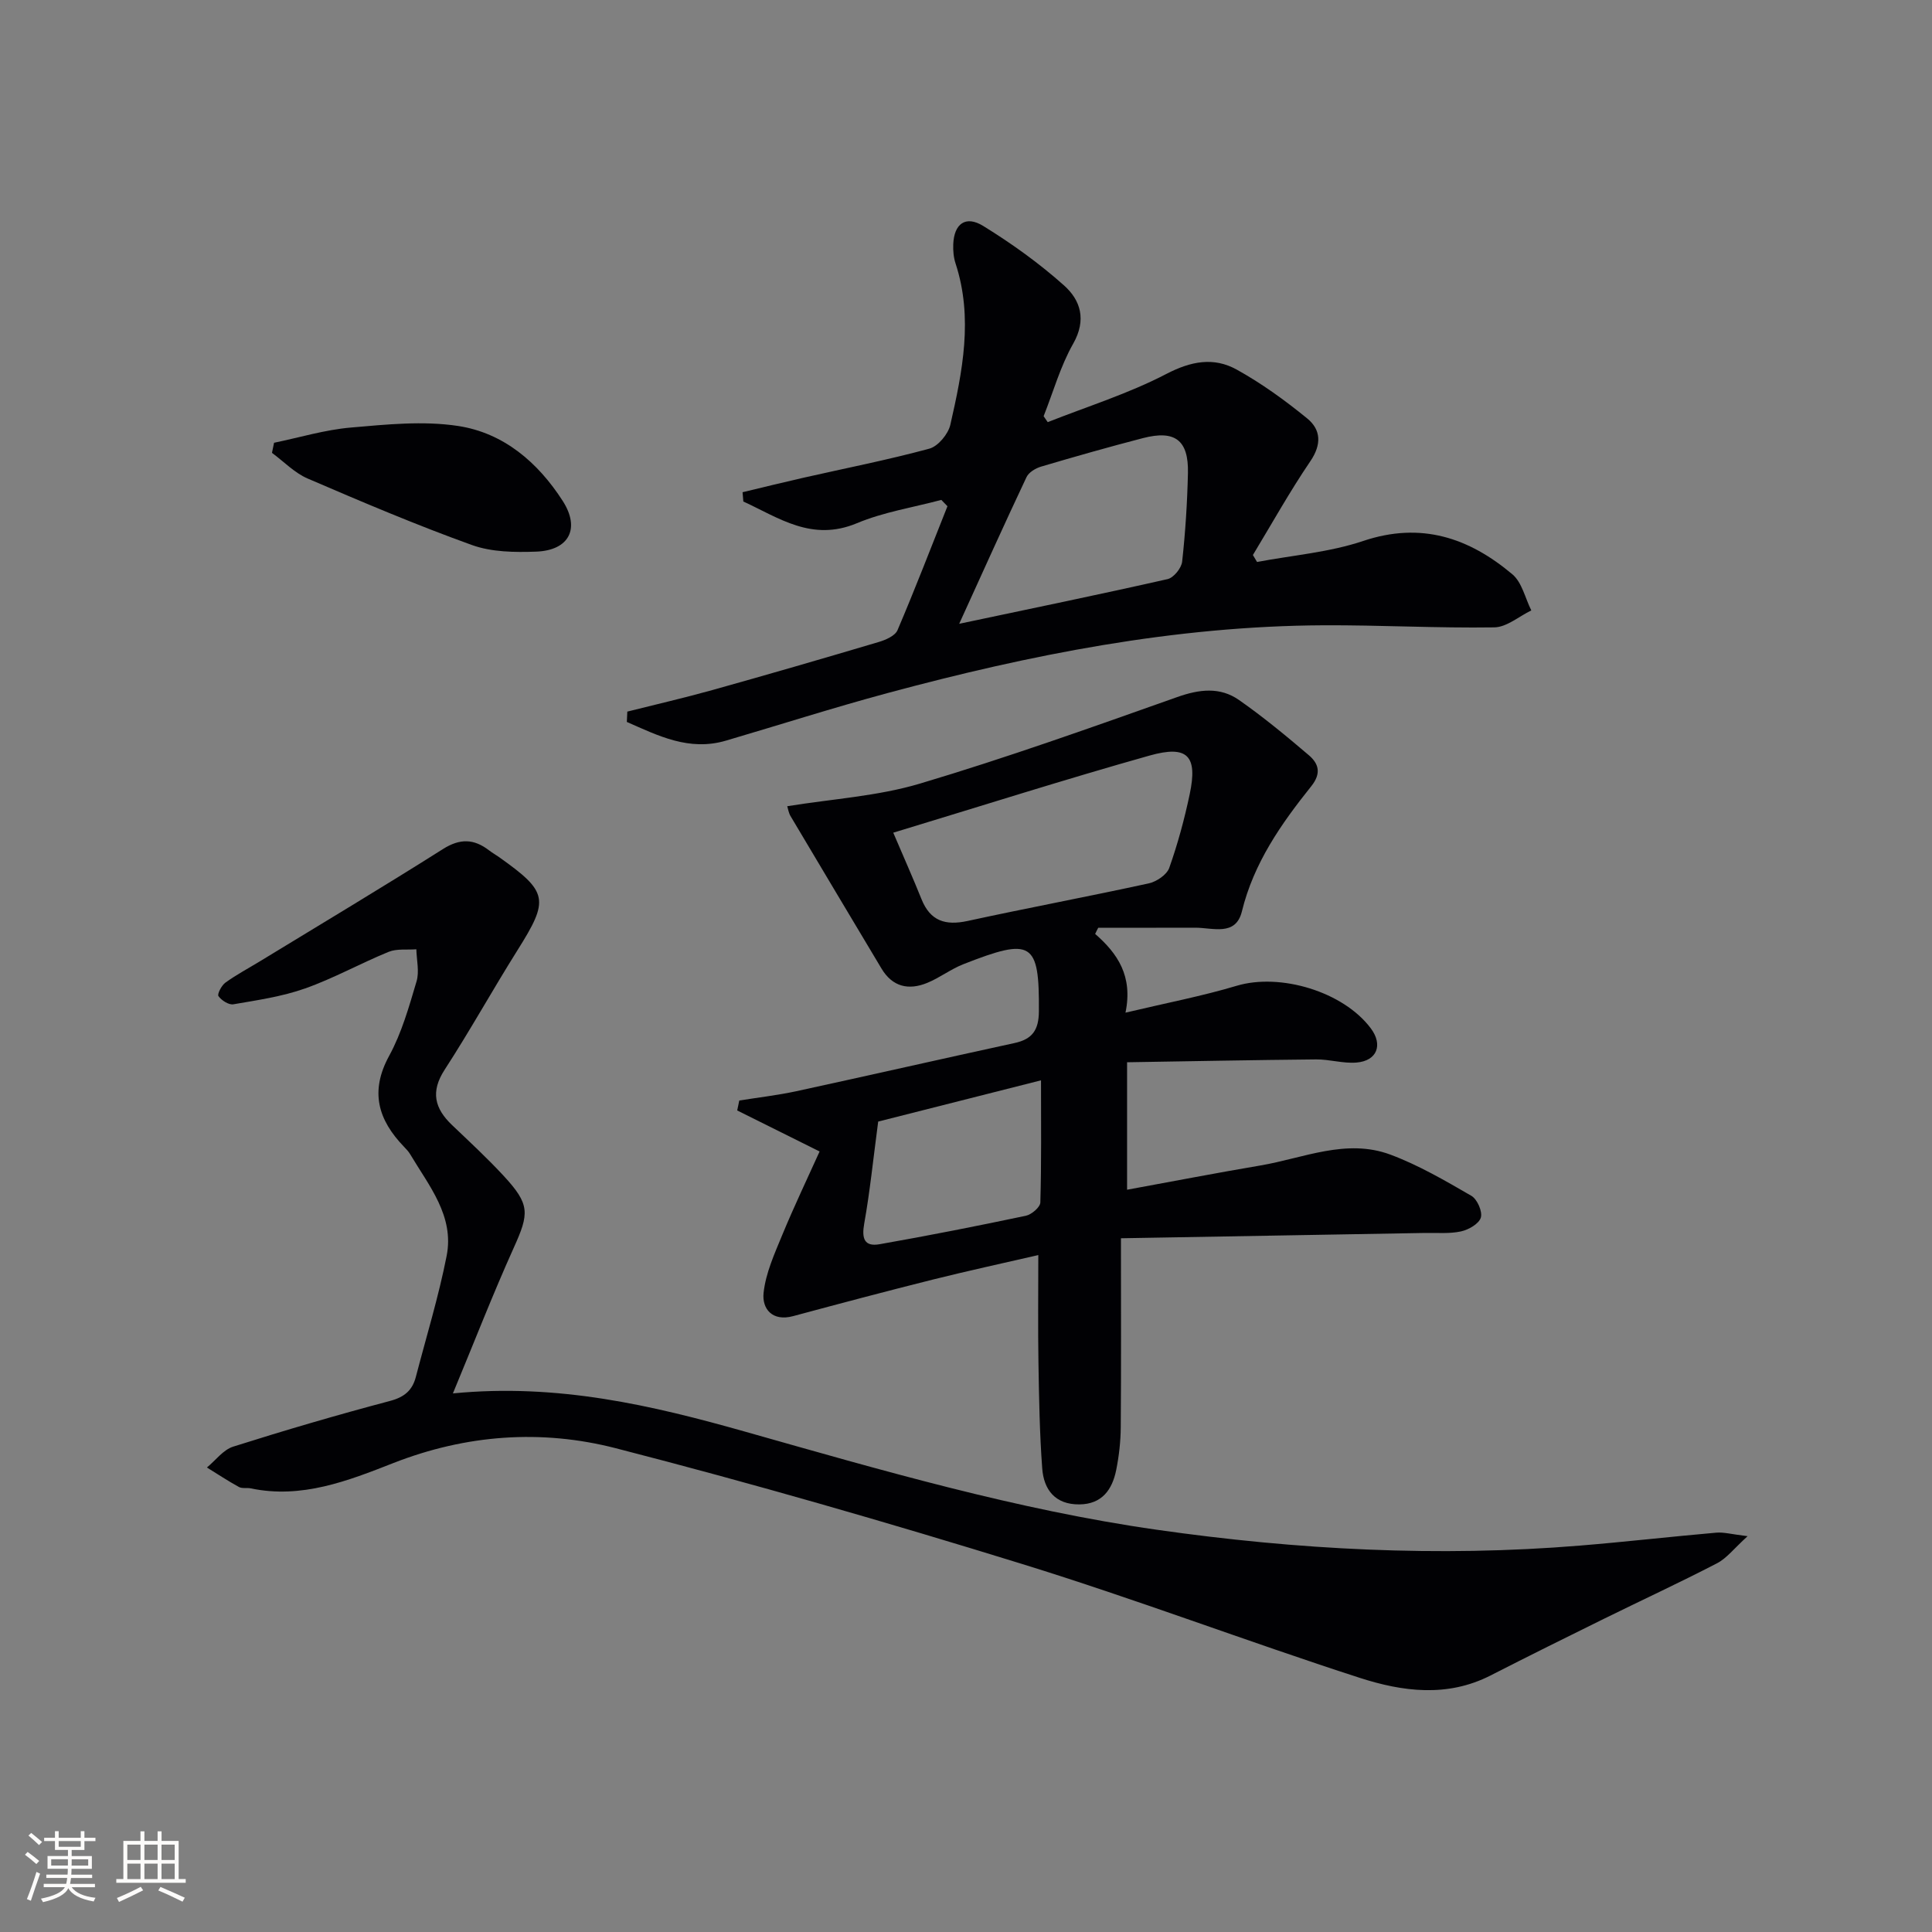 <svg enable-background="new 0 0 400 400" viewBox="0 0 400 400" xmlns="http://www.w3.org/2000/svg"><rect x="0" y="0" width="400" height="400" fill="#808080" stroke="none"/><g fill="#010104"><path d="m226.74 193.36c4.64 4.05 7.85 8.71 6.28 16.3 8.37-1.99 15.82-3.41 23.04-5.57 8.99-2.68 22.05 1.19 27.76 8.83 2.54 3.4 1.3 6.72-2.97 7.07-2.76.23-5.59-.68-8.38-.65-12.93.12-25.86.38-39.12.59v26.39c9.42-1.72 18.49-3.48 27.6-5.02 8.91-1.51 17.77-5.65 26.91-2.25 5.85 2.18 11.34 5.39 16.77 8.53 1.21.7 2.34 3.26 1.96 4.51-.39 1.29-2.54 2.52-4.11 2.86-2.39.52-4.96.27-7.45.32-20.75.37-41.49.72-62.95 1.1 0 13.88.06 26.5-.04 39.11-.02 2.96-.36 5.96-.94 8.86-.82 4.07-2.94 7.09-7.63 7.13-4.99.05-7.37-3.03-7.69-7.46-.54-7.28-.66-14.6-.78-21.91-.12-7.12-.03-14.24-.03-22.25-7.24 1.67-14.59 3.26-21.87 5.08-9.66 2.42-19.28 4.97-28.89 7.56-4.33 1.17-6.46-1.53-6.12-4.79.43-4.12 2.28-8.15 3.89-12.07 2.44-5.9 5.2-11.67 7.71-17.23-6.38-3.18-11.72-5.84-17.06-8.49.14-.69.28-1.37.43-2.06 3.94-.63 7.93-1.09 11.83-1.93 15.07-3.27 30.1-6.7 45.16-9.97 3.7-.8 5.01-2.71 5.04-6.54.11-14.45-1.42-15.36-15.62-9.79-2.61 1.02-4.91 2.82-7.51 3.88-3.83 1.57-7.18.83-9.45-2.96-6.29-10.52-12.58-21.04-18.84-31.58-.39-.66-.51-1.49-.68-2.04 9.35-1.52 18.71-2.07 27.46-4.68 17.95-5.35 35.61-11.66 53.28-17.92 4.6-1.63 8.87-2.14 12.81.62 5.02 3.51 9.76 7.43 14.43 11.41 2.02 1.72 2.67 3.73.52 6.42-6.24 7.8-11.92 15.9-14.37 25.93-1.28 5.23-6.06 3.35-9.7 3.37-6.68.02-13.36.01-20.04.01-.22.4-.43.84-.64 1.28zm-41.8-20.96c2.27 5.32 4.14 9.51 5.85 13.77 1.81 4.51 4.93 5.5 9.52 4.51 12.47-2.71 25.03-5.06 37.5-7.78 1.62-.35 3.76-1.78 4.27-3.21 1.76-4.97 3.15-10.11 4.24-15.28 1.67-7.91-.42-10.2-8.31-7.98-17.39 4.89-34.6 10.37-53.07 15.97zm-3.12 59.81c-1.04 7.82-1.71 14.51-2.89 21.1-.55 3.08-.02 4.86 3.2 4.29 10.12-1.78 20.21-3.77 30.26-5.89 1.19-.25 2.97-1.77 3-2.75.24-8.18.14-16.38.14-25.29-12.6 3.2-23.79 6.03-33.71 8.54z"/><path d="m93.77 288.49c21.72-2.12 41.24 2.47 60.61 7.95 28.09 7.95 56.11 16.14 85.13 20.28 29.1 4.15 58.25 5.69 87.57 3.28 9.44-.77 18.85-1.86 28.28-2.68 1.54-.13 3.13.33 6.46.73-2.84 2.58-4.33 4.58-6.33 5.61-7.66 3.97-15.5 7.6-23.24 11.41-7.9 3.89-15.79 7.8-23.63 11.81-8.99 4.6-18.28 3.35-27.13.49-23.37-7.56-46.37-16.3-69.83-23.55-27.88-8.62-55.95-16.72-84.21-23.99-15.33-3.94-30.91-2.84-46.04 3.09-9.36 3.67-18.97 7.45-29.49 5.23-.81-.17-1.79.08-2.46-.29-2.26-1.24-4.42-2.67-6.62-4.03 1.8-1.48 3.38-3.67 5.44-4.32 10.73-3.4 21.55-6.57 32.43-9.45 3.01-.79 4.66-2.19 5.39-5 2.17-8.33 4.71-16.59 6.37-25.03 1.63-8.26-3.66-14.52-7.55-21.06-.34-.57-.81-1.06-1.27-1.54-5.37-5.57-7.12-11.43-3.08-18.83 2.6-4.76 4.11-10.16 5.67-15.41.61-2.03.01-4.43-.04-6.65-1.93.15-4.04-.16-5.74.53-5.83 2.38-11.38 5.49-17.3 7.58-4.75 1.68-9.85 2.42-14.85 3.28-.95.16-2.45-.81-3.08-1.69-.29-.41.63-2.21 1.43-2.79 2.28-1.65 4.79-2.98 7.2-4.45 12.64-7.71 25.35-15.31 37.86-23.22 3.52-2.22 6.39-2.13 9.51.26.66.51 1.39.92 2.07 1.4 10.22 7.25 10.45 8.79 3.81 19.34-5.13 8.17-9.81 16.62-15.06 24.71-2.95 4.55-2.06 8.01 1.54 11.44 3.62 3.45 7.29 6.85 10.68 10.51 5.49 5.93 5.33 7.76 2.08 14.93-4.35 9.66-8.19 19.55-12.58 30.12z"/><path d="m129.88 147.33c5.87-1.48 11.77-2.83 17.6-4.46 11.5-3.21 22.96-6.54 34.41-9.94 1.46-.43 3.43-1.28 3.93-2.46 3.62-8.48 6.93-17.09 10.34-25.66-.42-.44-.85-.87-1.27-1.31-5.85 1.56-11.95 2.51-17.49 4.83-9.3 3.88-16.11-1.1-23.5-4.5-.05-.64-.11-1.28-.16-1.92 4.17-1 8.34-2.03 12.52-2.98 8.73-1.98 17.52-3.7 26.15-6.04 1.81-.49 3.91-3.02 4.35-4.96 2.51-11.01 4.76-22.12 1.08-33.38-.41-1.24-.53-2.64-.48-3.95.16-4.26 2.55-6.07 6.2-3.82 5.89 3.63 11.59 7.72 16.74 12.32 3.42 3.05 4.69 7.11 1.9 12.04-2.65 4.66-4.13 9.99-6.13 15.03.28.41.57.82.85 1.23 8.22-3.25 16.74-5.91 24.54-9.97 5.13-2.67 9.83-3.54 14.57-.92 5.17 2.86 10.04 6.39 14.62 10.13 2.84 2.32 3.01 5.37.65 8.84-4.26 6.27-7.97 12.93-11.9 19.43.29.48.57.96.86 1.44 7.34-1.39 14.96-1.99 21.98-4.35 12-4.03 21.91-.65 30.89 6.91 1.99 1.68 2.64 4.94 3.91 7.47-2.55 1.23-5.09 3.47-7.66 3.51-11.8.18-23.61-.49-35.41-.43-30.78.15-60.71 6.08-90.28 14.05-11.2 3.02-22.26 6.56-33.39 9.83-7.65 2.25-14.04-1.03-20.52-3.87.03-.72.06-1.43.1-2.14zm68.71-18.18c15.07-3.19 29.14-6.08 43.14-9.25 1.26-.28 2.87-2.27 3.02-3.61.67-6.08 1.06-12.22 1.2-18.34.15-6.83-2.67-8.97-9.33-7.24-7.05 1.83-14.06 3.82-21.05 5.89-1.15.34-2.57 1.18-3.04 2.18-4.58 9.69-8.98 19.48-13.94 30.37z"/><path d="m56.74 91.67c5.29-1.09 10.54-2.69 15.89-3.15 7.37-.64 14.97-1.43 22.2-.33 9.42 1.43 16.54 7.53 21.68 15.53 3.66 5.7 1.33 10.24-5.52 10.49-4.42.16-9.19.1-13.26-1.36-11.5-4.14-22.78-8.93-34.02-13.77-2.73-1.17-4.95-3.52-7.4-5.32.14-.7.29-1.4.43-2.09z"/></g><path d="m5.17 384 .55-.58c.85.61 1.65 1.24 2.4 1.87l-.59.64c-.83-.73-1.62-1.38-2.36-1.93m1.22 9.53-.82-.34c.71-1.76 1.37-3.64 1.98-5.63.24.13.5.25.76.36-.6 1.67-1.24 3.54-1.92 5.61m-.5-13.5.57-.54c.56.44 1.31 1.06 2.26 1.87l-.64.64c-.68-.66-1.41-1.32-2.19-1.97m3.25.46h2.24v-1.36h.77v1.36h4.57v-1.36h.76v1.36h2.28v.69h-2.28v1.84h-2.64v1.26h4.18v2.64h-4.21c0 .45-.02.86-.05 1.21h4.32v.69h-4.38c-.04.34-.1.75-.19 1.22h5.15v.69h-4.82c.87 1.19 2.51 1.92 4.93 2.19-.17.31-.3.57-.37.76-2.77-.49-4.52-1.41-5.26-2.76-.56 1.26-2.3 2.23-5.24 2.9-.12-.25-.26-.48-.43-.72 2.73-.55 4.38-1.34 4.96-2.38h-4.38v-.69h4.65c.1-.38.17-.79.21-1.22h-4.32v-.69h4.4c.03-.34.05-.75.05-1.21h-4.2v-2.64h4.23v-1.26h-2.69v-1.84h-2.24zm1.46 4.46v1.29h3.45c.01-.4.02-.57.01-.53v-.32-.45h-3.46zm1.55-2.59h4.57v-1.19h-4.57zm6.11 2.59h-3.42v.77c-.01.19-.01.37-.02.53h3.44z" fill="#fcfbfa"/><path d="m32.63 379.16h.82v1.98h3.54v7.89h1.46v.78h-14.37v-.78h1.46v-7.89h3.54v-1.98h.82v1.98h2.73zm-3.49 11.48.5.73c-1.61.82-3.28 1.63-5 2.41-.13-.27-.28-.55-.44-.82 1.75-.72 3.4-1.49 4.94-2.32m-2.78-5.55h2.73v-3.18h-2.73zm0 3.95h2.73v-3.2h-2.73zm3.54-3.95h2.73v-3.18h-2.73zm0 3.95h2.73v-3.2h-2.73zm7.89 4.68c-1.84-.92-3.51-1.7-5.02-2.32l.45-.73c1.89.8 3.57 1.55 5.04 2.23zm-1.62-11.81h-2.73v3.18h2.73zm-2.73 7.13h2.73v-3.2h-2.73z" fill="#fcfbfa"/></svg>